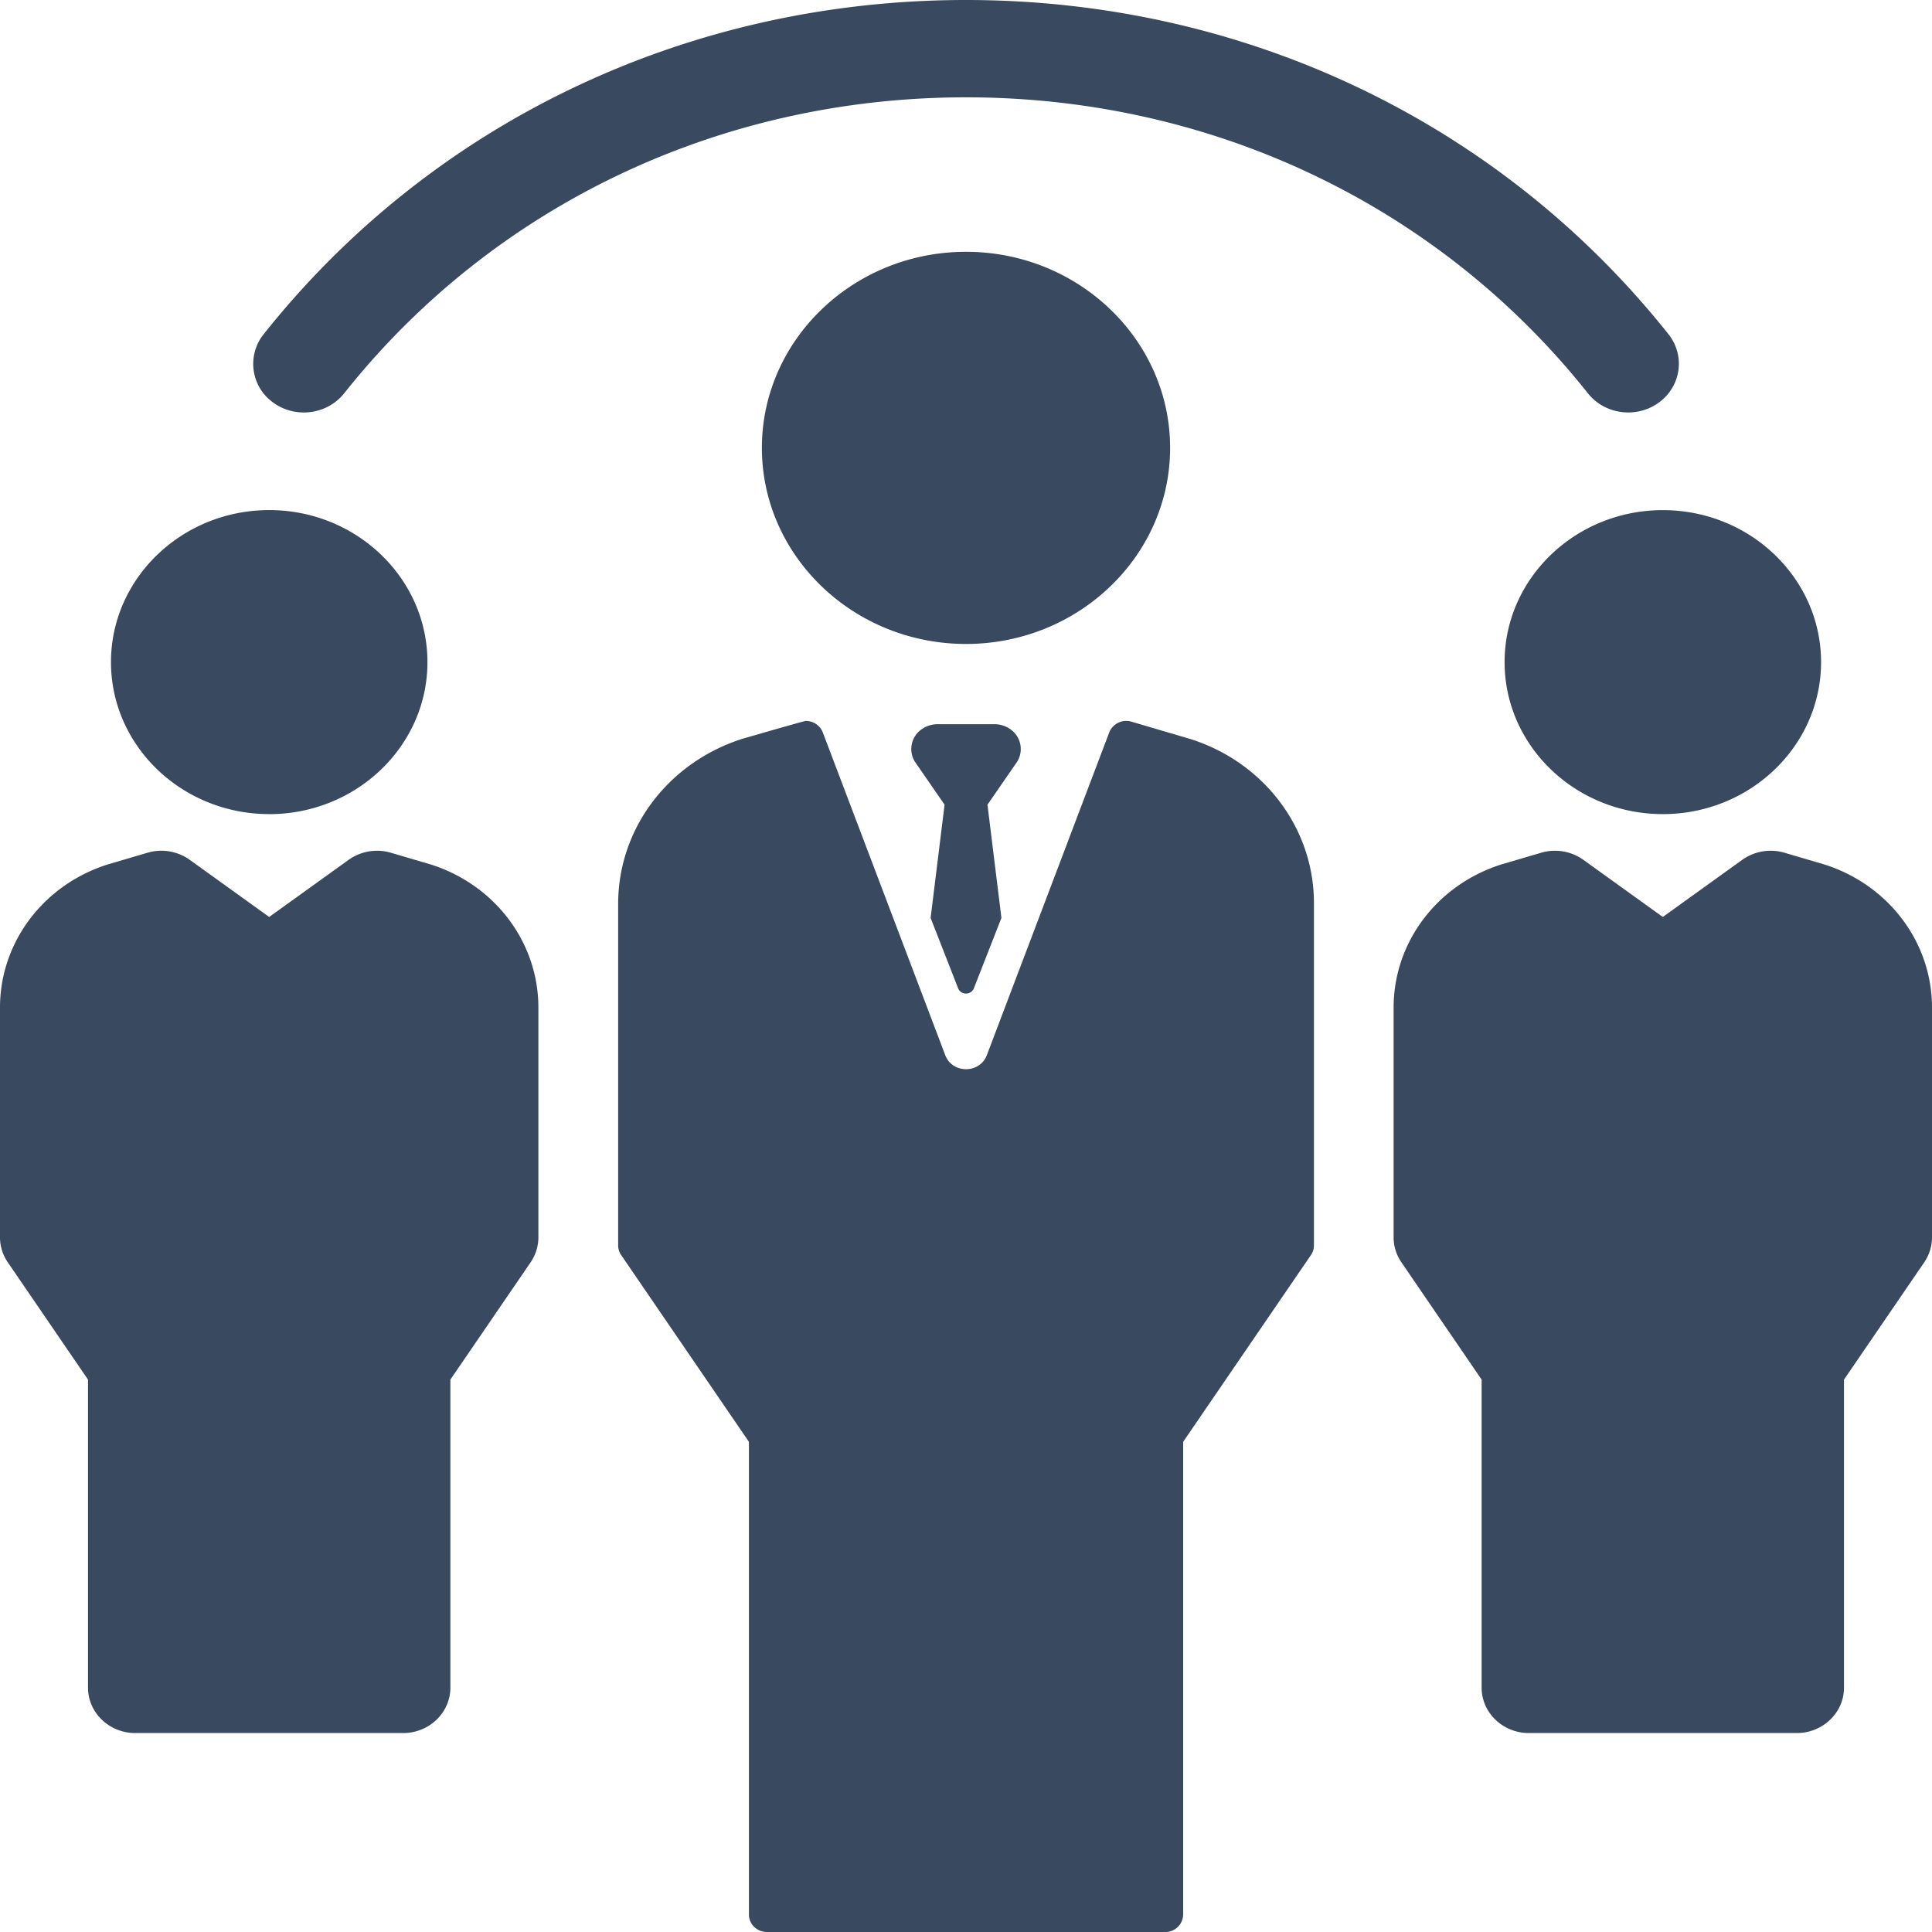 <svg width="45" height="45" fill="none" xmlns="http://www.w3.org/2000/svg"><path d="M6.361 9.375c.519.38 1.259.284 1.655-.214 3.48-4.381 8.76-6.894 14.485-6.894 5.724 0 11.004 2.513 14.485 6.894.232.293.583.446.939.446.25 0 .501-.076.715-.232.518-.38.617-1.092.222-1.59C34.93 2.839 28.967 0 22.5 0 16.034 0 10.07 2.838 6.14 7.786a1.105 1.105 0 0 0 .221 1.589zM35.045 15.422c0 1.952 1.653 3.54 3.685 3.54 2.033 0 3.686-1.588 3.686-3.54s-1.653-3.54-3.685-3.54c-2.033 0-3.686 1.588-3.686 3.54zM42.502 20.138l-.937-.276a1.14 1.14 0 0 0-.983.164l-1.852 1.332-1.852-1.332a1.14 1.14 0 0 0-.983-.164l-.937.276c-1.494.479-2.498 1.817-2.498 3.33v5.353c0 .206.063.408.181.58l1.869 2.733v7.174c0 .584.493 1.058 1.101 1.058h6.238c.608 0 1.101-.474 1.101-1.058v-7.174l1.869-2.732c.118-.173.181-.375.181-.581v-5.353c0-1.513-1.004-2.851-2.498-3.33zM6.27 18.963c2.033 0 3.686-1.589 3.686-3.54 0-1.953-1.653-3.542-3.685-3.542s-3.686 1.589-3.686 3.541c0 1.953 1.653 3.54 3.686 3.54zM10.042 20.138l-.937-.276a1.14 1.14 0 0 0-.983.164L6.27 21.358l-1.852-1.332a1.139 1.139 0 0 0-.983-.164l-.937.276C1.004 20.617 0 21.955 0 23.468v5.353c0 .206.063.408.181.58l1.869 2.733v7.174c0 .584.493 1.058 1.101 1.058h6.238c.608 0 1.101-.474 1.101-1.058v-7.174l1.869-2.732c.118-.173.181-.375.181-.581v-5.353c0-1.513-1.004-2.851-2.498-3.33z" fill="#384960"/><path d="M27.254 10.432c0-2.518-2.133-4.567-4.754-4.567-2.621 0-4.754 2.049-4.754 4.567 0 2.518 2.133 4.567 4.754 4.567 2.621 0 4.754-2.049 4.754-4.567zM27.722 17.212l-.008-.002-1.357-.4a.426.426 0 0 0-.52.248l-2.852 7.52c-.165.434-.804.434-.968 0l-2.853-7.52a.421.421 0 0 0-.396-.266c-.04 0-1.48.417-1.48.417-1.733.555-2.89 2.099-2.89 3.844v7.956c0 .078.024.156.069.222l2.977 4.352v11.012c0 .224.188.405.421.405h9.271a.413.413 0 0 0 .422-.405V33.583l2.977-4.352a.394.394 0 0 0 .069-.222v-7.977c0-1.738-1.163-3.279-2.882-3.82z" fill="#384960"/><path d="M23.615 17.054a.64.64 0 0 0-.464-.186h-1.3a.641.641 0 0 0-.465.186.562.562 0 0 0-.08.682l.695 1.007-.325 2.637.64 1.638c.063.165.306.165.368 0l.641-1.638L23 18.743l.695-1.007a.561.561 0 0 0-.08-.682z" fill="#384960"/></svg>